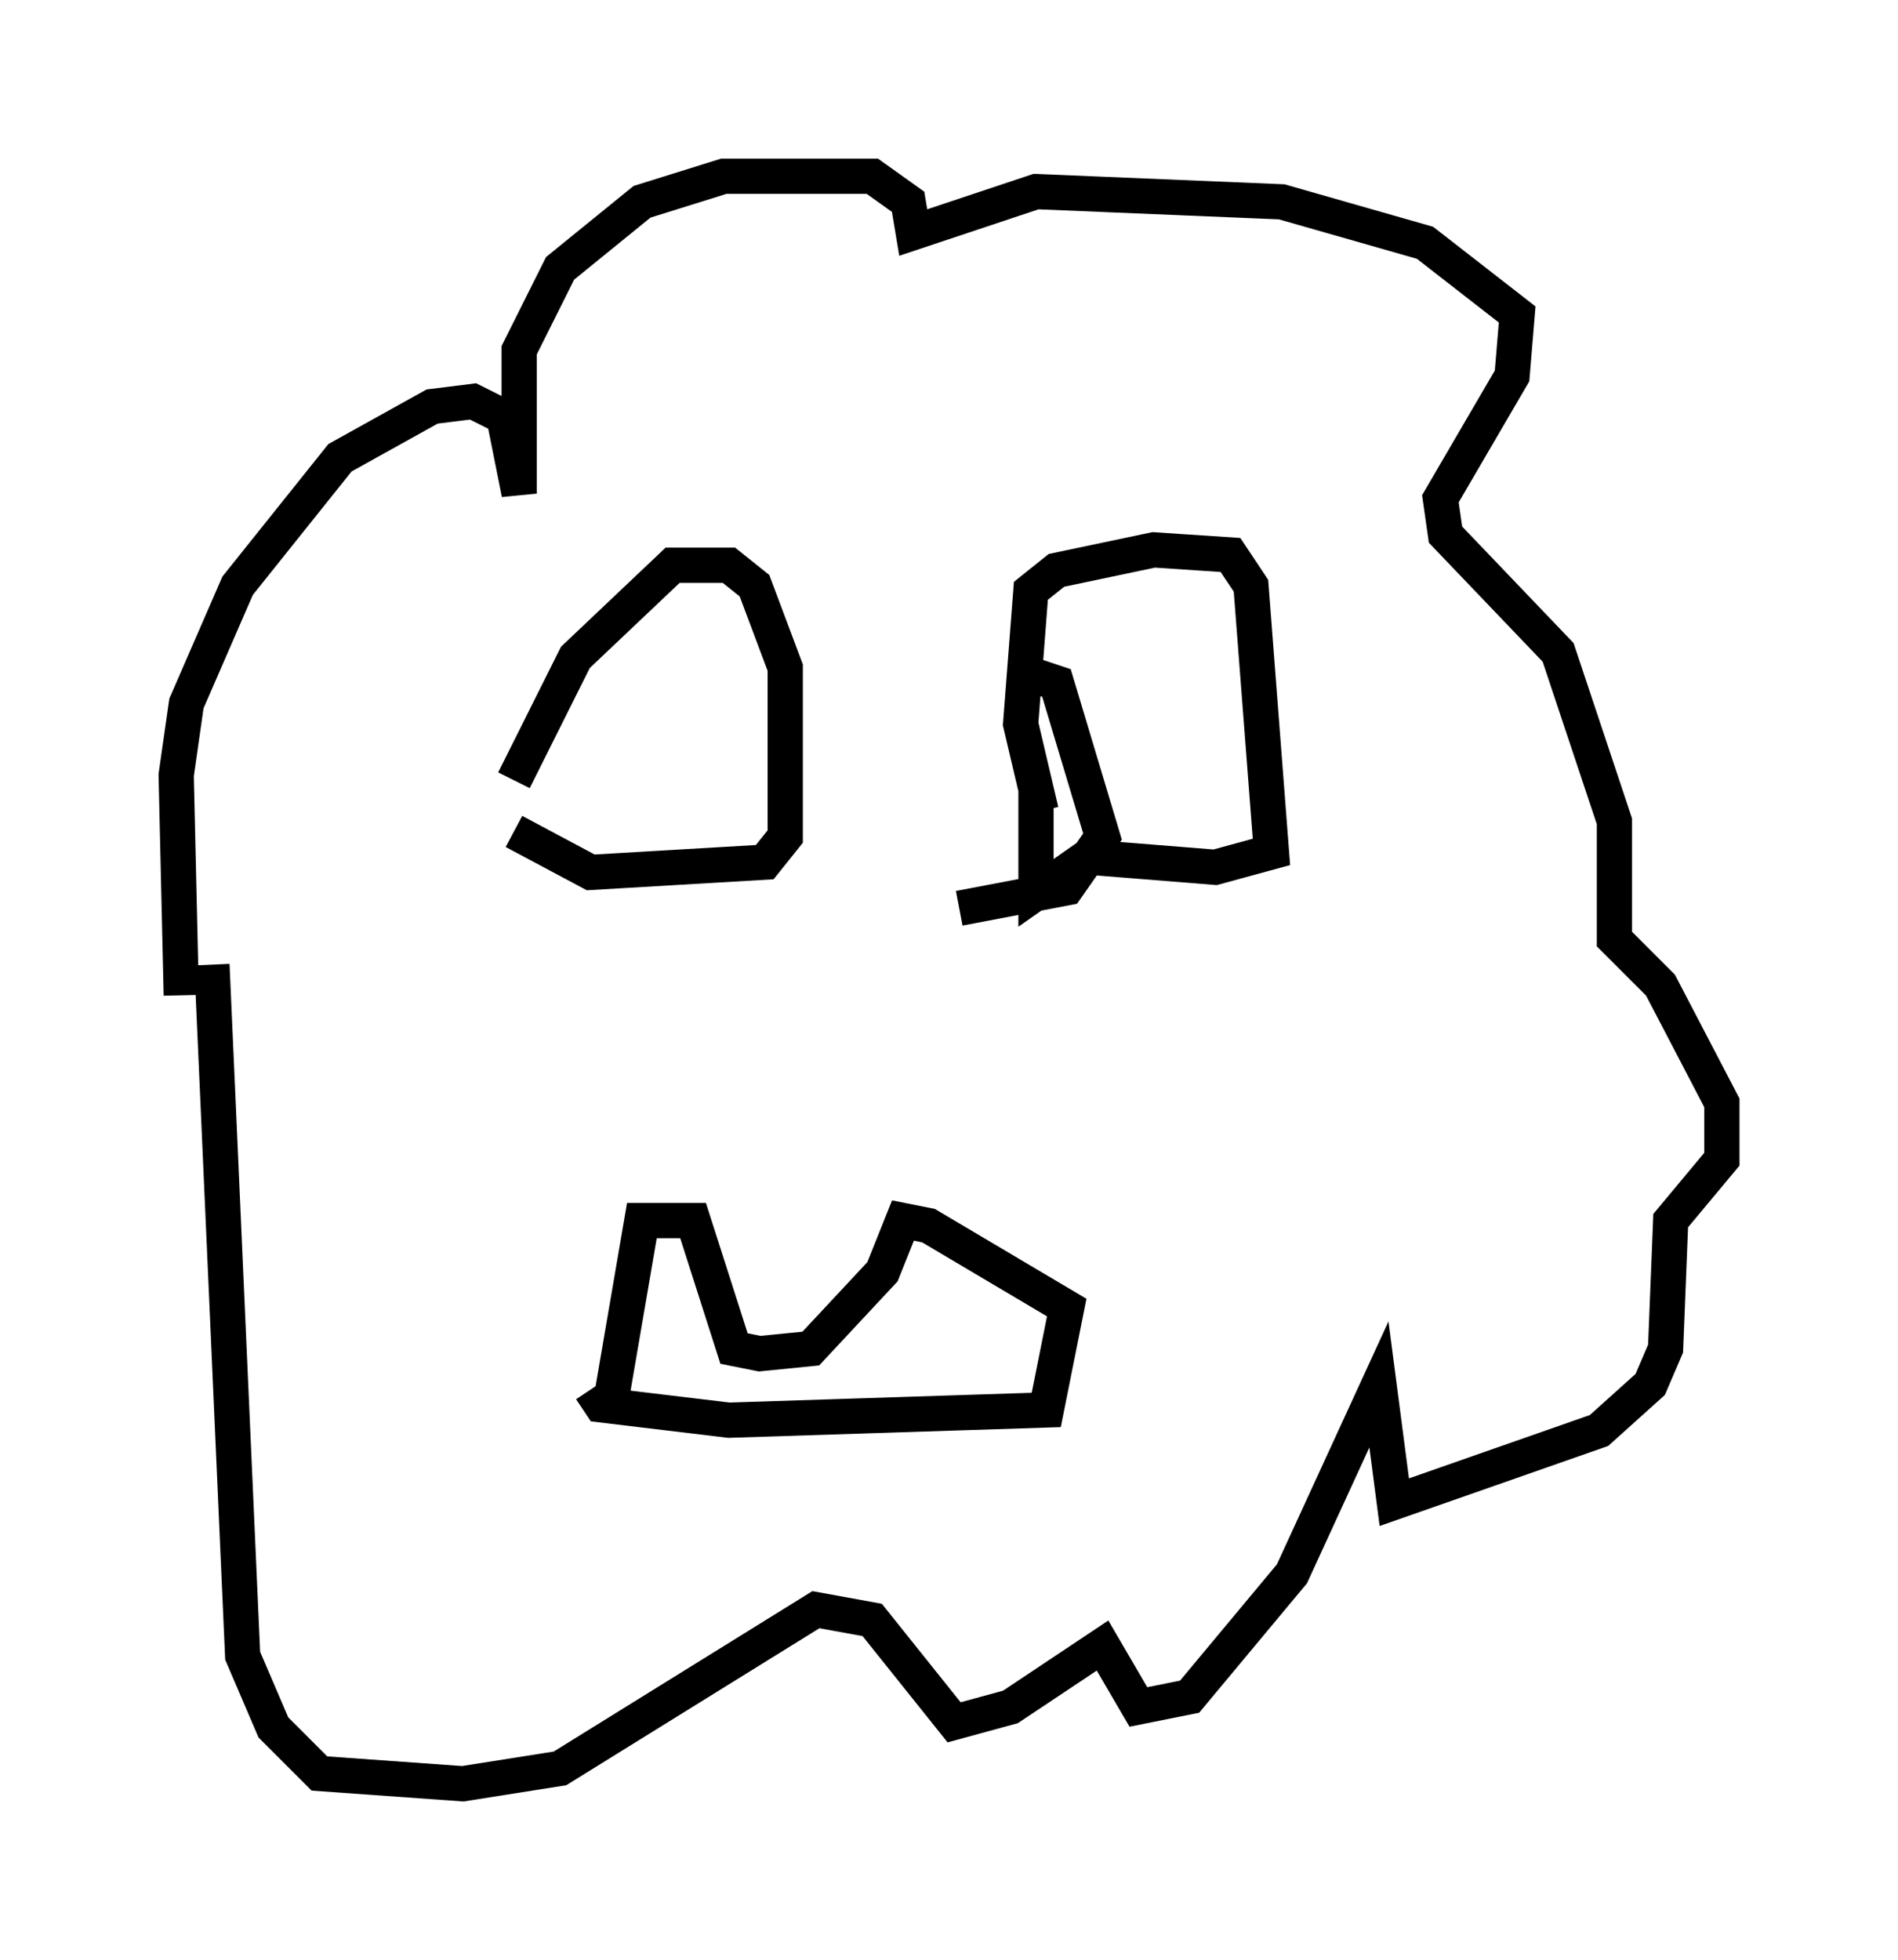 <?xml version="1.0" encoding="utf-8" ?>
<svg baseProfile="full" height="55.609" version="1.1" width="53.866" xmlns="http://www.w3.org/2000/svg" xmlns:ev="http://www.w3.org/2001/xml-events" xmlns:xlink="http://www.w3.org/1999/xlink"><defs /><rect fill="white" height="55.609" width="53.866" x="0" y="0" /><path d="M6.598, 29.112 m-1.453, -0.872 l-0.145, -6.246 0.291, -2.034 l1.453, -3.341 2.905, -3.631 l2.615, -1.453 1.162, -0.145 l0.872, 0.436 0.436, 2.179 l0.0, -4.067 1.162, -2.324 l2.324, -1.888 2.324, -0.726 l4.212, 0.0 1.017, 0.726 l0.145, 0.872 3.486, -1.162 l6.972, 0.291 4.067, 1.162 l2.615, 2.034 -0.145, 1.743 l-2.034, 3.486 0.145, 1.017 l3.196, 3.341 1.598, 4.793 l0.0, 3.341 1.307, 1.307 l1.743, 3.341 0.0, 1.598 l-1.453, 1.743 -0.145, 3.631 l-0.436, 1.017 -1.453, 1.307 l-5.81, 2.034 -0.436, -3.341 l-2.469, 5.374 -2.905, 3.486 l-1.453, 0.291 -1.017, -1.743 l-2.615, 1.743 -1.598, 0.436 l-2.324, -2.905 -1.598, -0.291 l-7.263, 4.503 -2.76, 0.436 l-4.067, -0.291 -1.307, -1.307 l-0.872, -2.034 -0.872, -19.609 m11.33, 12.346 l0.872, -5.084 1.453, 0.0 l1.162, 3.631 0.726, 0.145 l1.453, -0.145 2.034, -2.179 l0.581, -1.453 0.726, 0.145 l3.922, 2.324 -0.581, 2.905 l-9.006, 0.291 -3.631, -0.436 l-0.291, -0.436 m-2.179, -17.285 l1.743, -3.486 2.76, -2.615 l1.598, 0.0 0.726, 0.581 l0.872, 2.324 0.0, 4.793 l-0.581, 0.726 -4.939, 0.291 l-2.179, -1.162 m14.961, -0.581 l-0.581, -2.469 0.291, -3.777 l0.726, -0.581 2.76, -0.581 l2.179, 0.145 0.581, 0.872 l0.581, 7.553 -1.598, 0.436 l-3.631, -0.291 -1.453, 1.017 l0.0, -2.905 m-0.291, -3.341 l0.872, 0.291 1.307, 4.358 l-1.017, 1.453 -3.05, 0.581 " fill="none" stroke="black" stroke-width="1" /></svg>